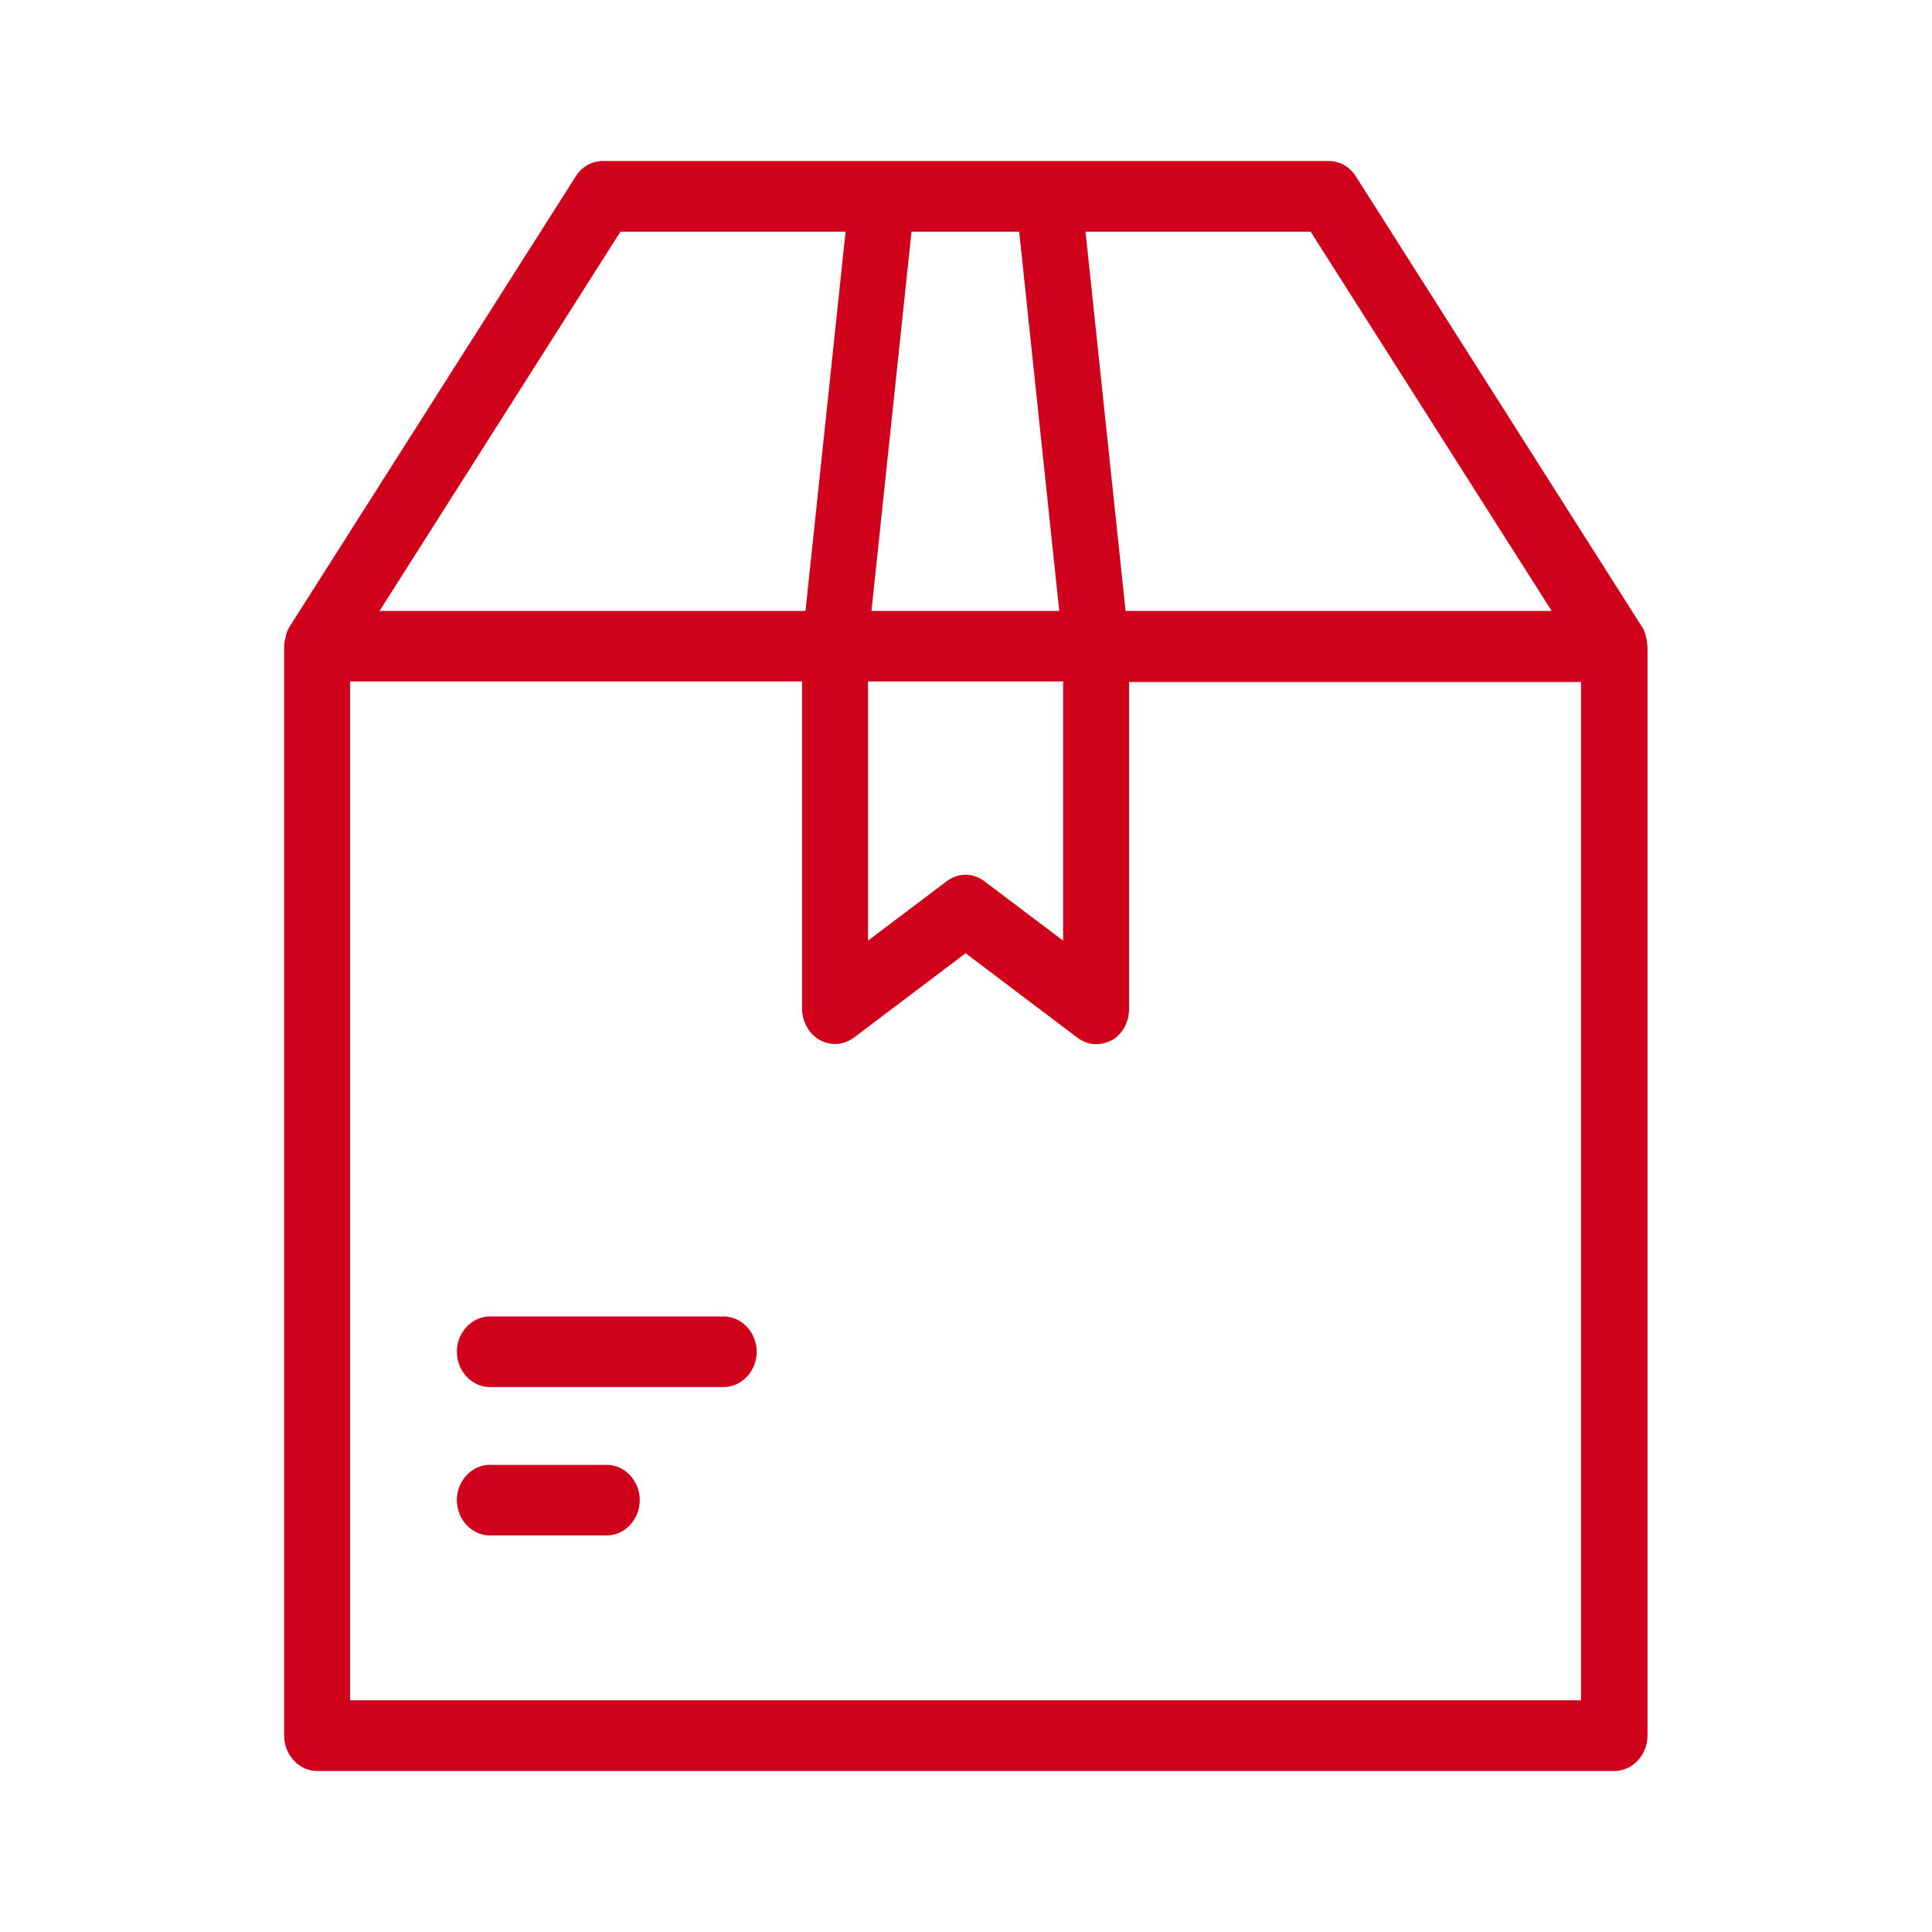 <?xml version="1.0" encoding="UTF-8"?>
<svg width="15px" height="15px" viewBox="0 0 15 15" version="1.1" xmlns="http://www.w3.org/2000/svg" xmlns:xlink="http://www.w3.org/1999/xlink">
    <title>4B426321-B5FD-4DEE-88CD-4BB17FFA184F</title>
    <g id="Welcome" stroke="none" stroke-width="1" fill="none" fill-rule="evenodd">
        <g id="Profil-/-Achats-/-Suivre-une-commande" transform="translate(-507, -440)" fill="#D0021B" fill-rule="nonzero">
            <g id="Group-6" transform="translate(114.5, 165)">
                <g id="Icons/Colis-Copy-3" transform="translate(393, 275)">
                    <g id="4544841-box-business-comerce-delivery-shop_121441-copy-3" transform="translate(1.706, 1.25)">
                        <path d="M10.578,3.712 C10.578,3.708 10.578,3.705 10.574,3.705 C10.574,3.697 10.571,3.694 10.571,3.686 C10.571,3.683 10.568,3.675 10.568,3.672 C10.568,3.668 10.564,3.664 10.564,3.661 C10.557,3.642 10.551,3.628 10.54,3.613 C10.54,3.613 10.54,3.613 10.54,3.613 L8.322,0.121 C8.274,0.044 8.195,0 8.11,0 L5.939,0 L4.646,0 L2.475,0 C2.389,0 2.311,0.044 2.263,0.121 L0.044,3.613 C0.044,3.613 0.044,3.613 0.044,3.613 C0.034,3.628 0.027,3.646 0.02,3.661 C0.02,3.664 0.017,3.668 0.017,3.672 C0.014,3.675 0.014,3.683 0.014,3.686 C0.014,3.694 0.01,3.697 0.01,3.705 C0.01,3.708 0.01,3.712 0.007,3.712 C0.003,3.73 0,3.749 0,3.767 C0,3.767 0,3.767 0,3.767 L0,12.226 C0,12.376 0.116,12.5 0.256,12.5 L10.329,12.5 C10.469,12.5 10.585,12.376 10.585,12.226 L10.585,3.767 C10.585,3.767 10.585,3.767 10.585,3.767 C10.581,3.749 10.581,3.73 10.578,3.712 Z M9.841,3.493 L6.533,3.493 L6.222,0.549 L7.97,0.549 L9.841,3.493 Z M4.529,4.041 L6.048,4.041 L6.048,6.053 L5.437,5.592 C5.393,5.559 5.342,5.541 5.291,5.541 C5.239,5.541 5.188,5.559 5.144,5.592 L4.533,6.053 L4.533,4.041 L4.529,4.041 Z M5.707,0.549 L6.018,3.493 L4.56,3.493 L4.871,0.549 L5.707,0.549 Z M2.611,0.549 L4.359,0.549 L4.048,3.493 L0.741,3.493 L2.611,0.549 Z M10.069,11.951 L0.512,11.951 L0.512,4.041 L4.021,4.041 L4.021,6.579 C4.021,6.682 4.075,6.777 4.157,6.824 C4.243,6.872 4.345,6.864 4.424,6.806 L5.291,6.151 L6.158,6.806 C6.202,6.839 6.253,6.857 6.304,6.857 C6.345,6.857 6.386,6.846 6.424,6.828 C6.509,6.78 6.56,6.685 6.56,6.583 L6.56,4.045 L10.069,4.045 L10.069,11.951 Z" id="Shape"></path>
                        <path d="M3.413,8.971 L1.597,8.971 C1.457,8.971 1.341,9.095 1.341,9.245 C1.341,9.395 1.457,9.519 1.597,9.519 L3.413,9.519 C3.553,9.519 3.669,9.395 3.669,9.245 C3.669,9.095 3.553,8.971 3.413,8.971 Z" id="Path"></path>
                        <path d="M2.505,10.123 L1.597,10.123 C1.457,10.123 1.341,10.247 1.341,10.397 C1.341,10.547 1.457,10.671 1.597,10.671 L2.505,10.671 C2.645,10.671 2.761,10.547 2.761,10.397 C2.761,10.247 2.645,10.123 2.505,10.123 Z" id="Path"></path>
                    </g>
                </g>
            </g>
        </g>
    </g>
</svg>
